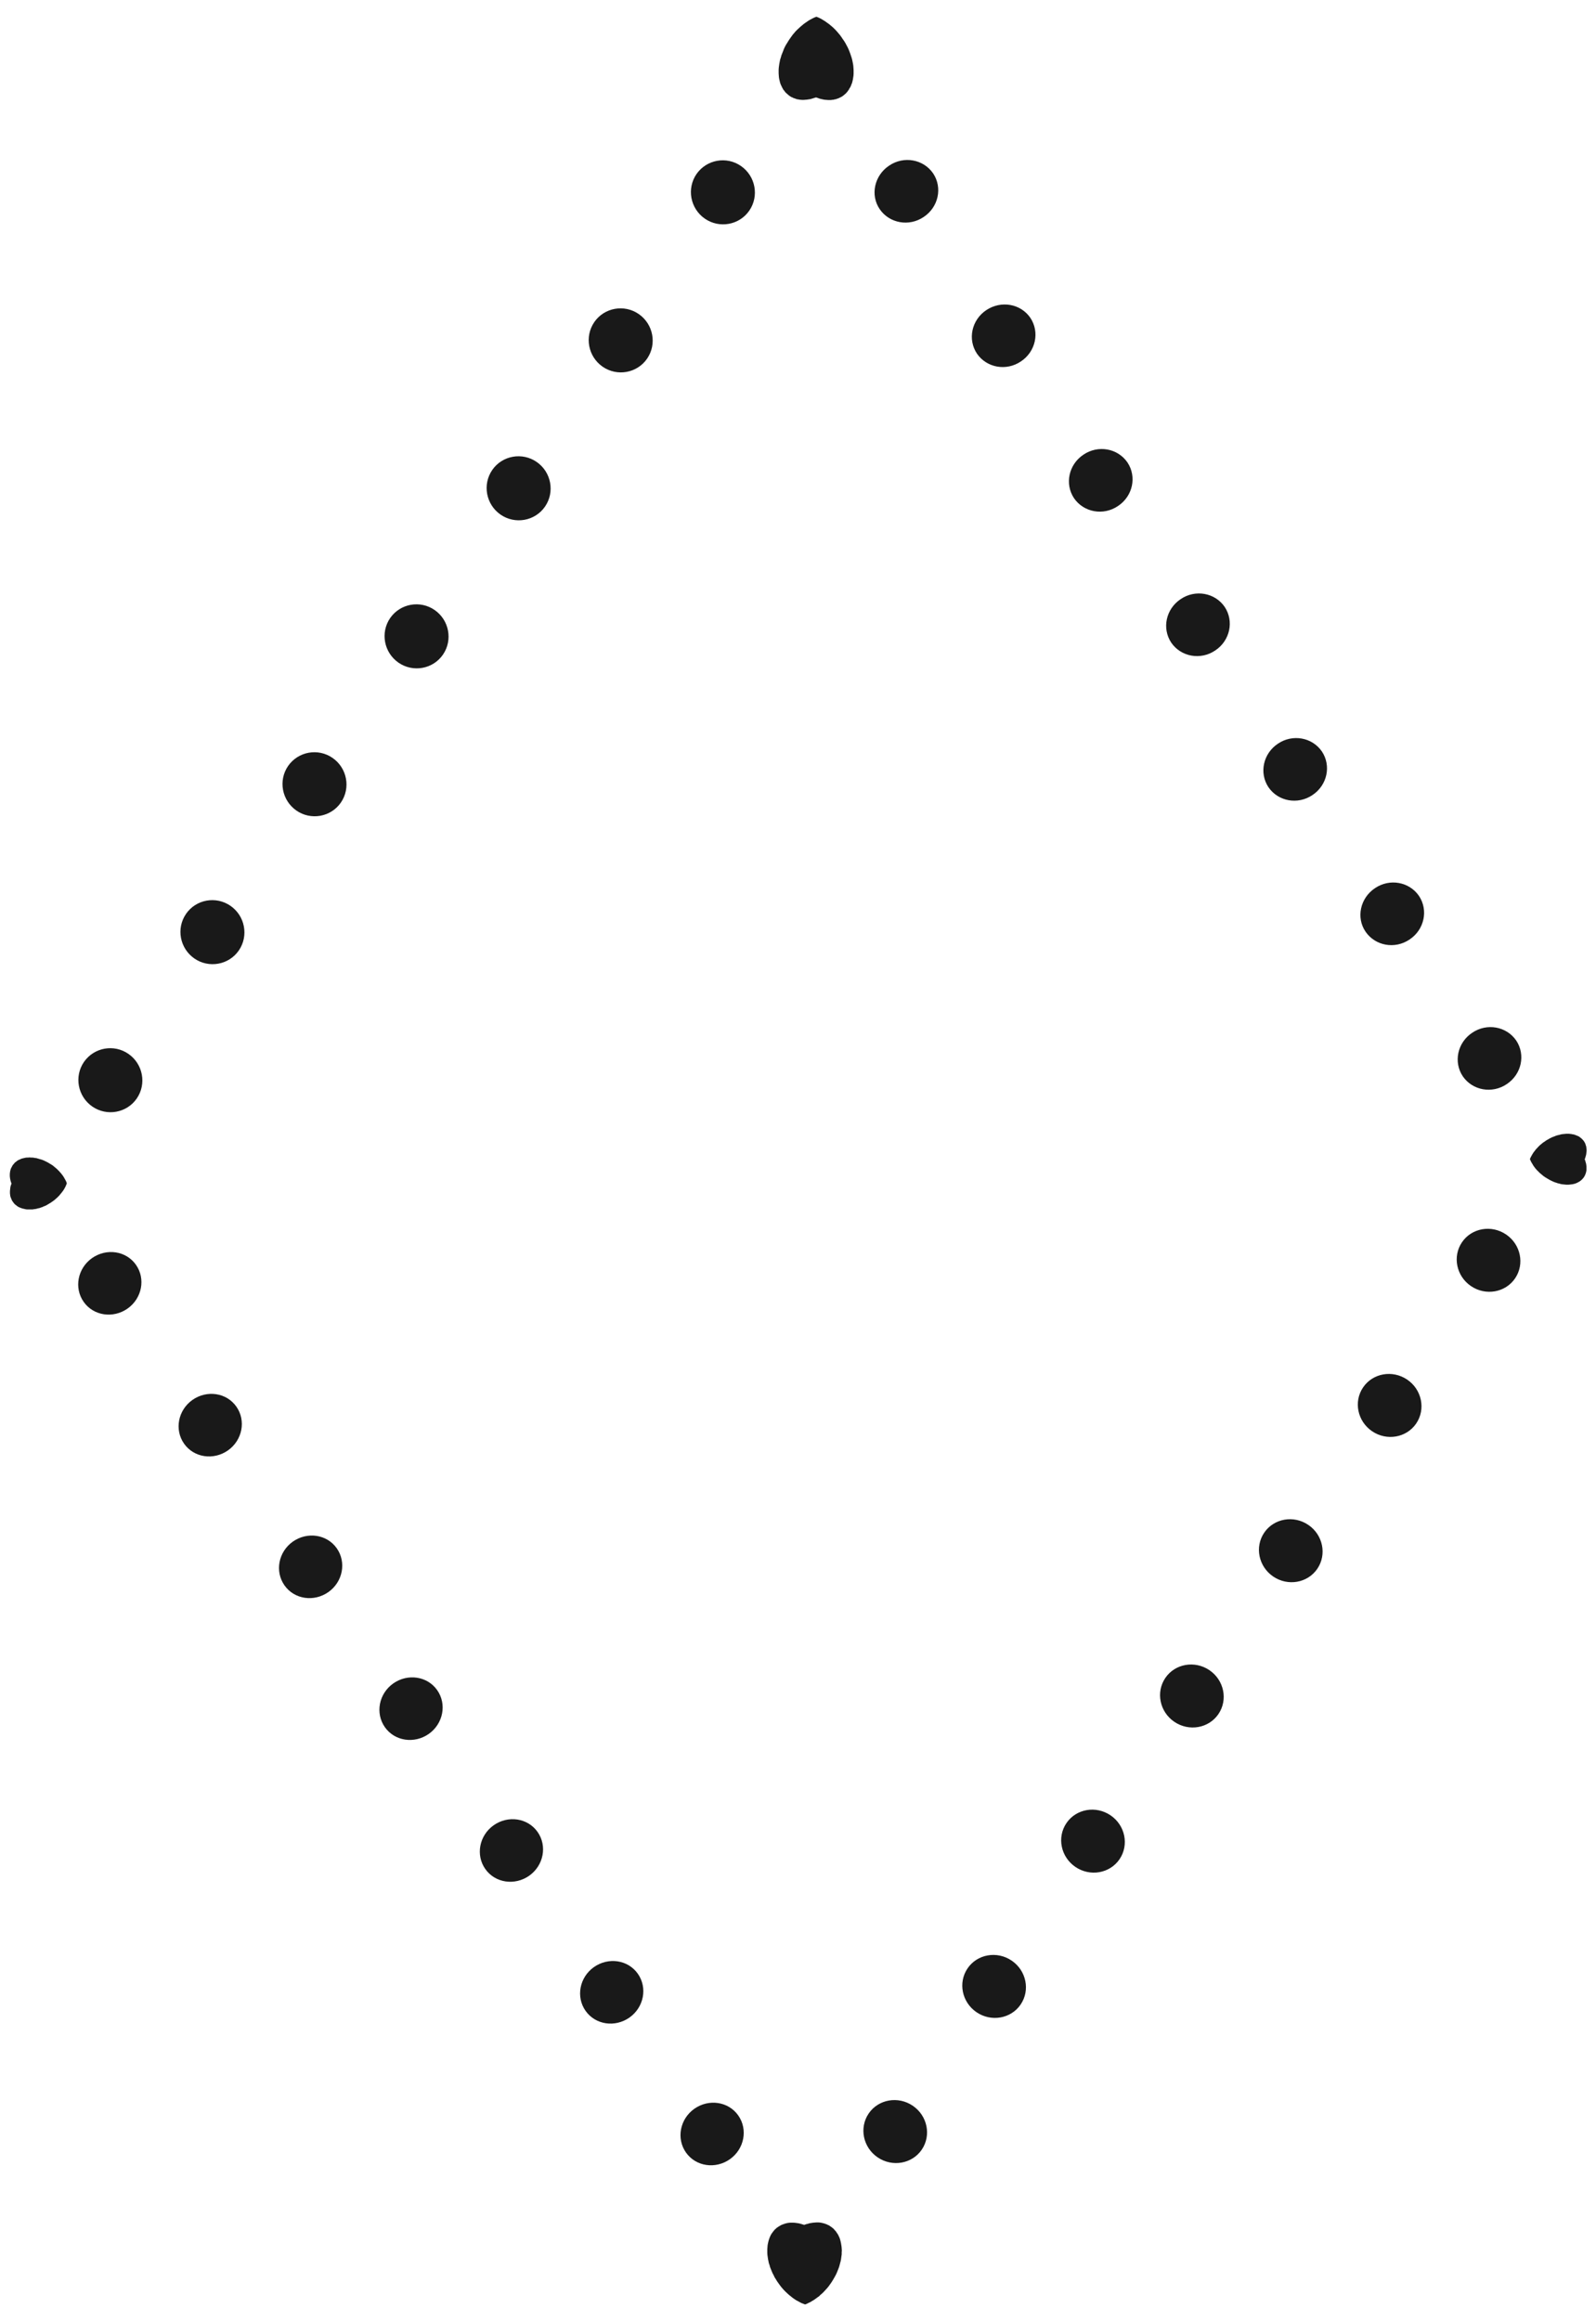 <?xml version="1.0" encoding="UTF-8"?>
<svg id="Layer_2" data-name="Layer 2" xmlns="http://www.w3.org/2000/svg" viewBox="0 0 115.4 167.74">
  <defs>
    <style>
      .cls-1 {
        fill: none;
      }

      .cls-1, .cls-2 {
        stroke-width: 0px;
      }

      .cls-2 {
        fill: #191919;
        fill-rule: evenodd;
      }
    </style>
  </defs>
  <g id="_ÎÓÈ_1" data-name="—ÎÓÈ_1">
    <g>
      <g>
        <rect class="cls-1" x="5.67" y="75.75" width="4.62" height="4.64" transform="translate(-60.8 40.29) rotate(-55.39)"/>
        <path class="cls-2" d="M9.29,76.17c1.05.73,1.32,2.17.6,3.22s-2.17,1.31-3.22.58-1.32-2.17-.6-3.22c.73-1.05,2.17-1.31,3.22-.58Z"/>
      </g>
      <g>
        <rect class="cls-1" x="13.05" y="65.05" width="4.62" height="4.64" transform="translate(-48.82 41.75) rotate(-55.39)"/>
        <path class="cls-2" d="M16.67,65.47c1.05.73,1.32,2.17.6,3.22-.72,1.05-2.17,1.31-3.22.58-1.05-.73-1.32-2.17-.6-3.22.72-1.05,2.17-1.31,3.22-.58Z"/>
      </g>
      <g>
        <rect class="cls-1" x="20.43" y="54.36" width="4.62" height="4.64" transform="translate(-36.83 43.2) rotate(-55.39)"/>
        <path class="cls-2" d="M24.05,54.78c1.05.73,1.32,2.17.6,3.22-.72,1.05-2.17,1.31-3.22.58-1.05-.73-1.32-2.17-.6-3.22.73-1.05,2.17-1.31,3.22-.58Z"/>
      </g>
      <g>
        <rect class="cls-1" x="27.81" y="43.67" width="4.62" height="4.64" transform="translate(-24.84 44.66) rotate(-55.39)"/>
        <path class="cls-2" d="M31.43,44.09c1.05.73,1.32,2.17.6,3.22-.72,1.05-2.17,1.31-3.22.58-1.05-.73-1.32-2.17-.6-3.22.73-1.05,2.17-1.31,3.22-.58Z"/>
      </g>
      <g>
        <rect class="cls-1" x="35.19" y="32.97" width="4.62" height="4.64" transform="translate(-12.85 46.11) rotate(-55.39)"/>
        <path class="cls-2" d="M38.81,33.39c1.05.73,1.32,2.17.6,3.22-.72,1.05-2.17,1.31-3.22.58s-1.32-2.17-.6-3.22c.72-1.05,2.17-1.31,3.22-.58Z"/>
      </g>
      <g>
        <rect class="cls-1" x="42.57" y="22.28" width="4.62" height="4.64" transform="translate(-.86 47.57) rotate(-55.39)"/>
        <path class="cls-2" d="M46.19,22.7c1.05.73,1.32,2.17.6,3.22-.72,1.05-2.17,1.31-3.22.58-1.05-.73-1.32-2.17-.6-3.22s2.17-1.31,3.22-.58Z"/>
      </g>
      <g>
        <rect class="cls-1" x="49.95" y="11.59" width="4.62" height="4.64" transform="translate(11.13 49.02) rotate(-55.39)"/>
        <path class="cls-2" d="M53.58,12c1.05.73,1.32,2.17.6,3.22-.72,1.05-2.17,1.31-3.22.58-1.05-.73-1.32-2.17-.6-3.22.73-1.05,2.17-1.31,3.22-.58Z"/>
      </g>
      <g>
        <rect class="cls-1" x="63.22" y="11.58" width="4.64" height="4.48" transform="translate(3.45 38.93) rotate(-33.93)"/>
        <path class="cls-2" d="M66.79,15.68c-1.06.72-2.48.46-3.18-.56s-.39-2.44.68-3.15c1.06-.72,2.48-.46,3.18.56.69,1.03.39,2.44-.68,3.15Z"/>
      </g>
      <g>
        <rect class="cls-1" x="70.25" y="22.03" width="4.64" height="4.48" transform="translate(-1.19 44.64) rotate(-33.93)"/>
        <path class="cls-2" d="M73.82,26.12c-1.06.72-2.48.46-3.18-.56-.69-1.03-.39-2.44.68-3.15s2.48-.46,3.18.56c.69,1.03.39,2.44-.68,3.15Z"/>
      </g>
      <g>
        <rect class="cls-1" x="77.27" y="32.47" width="4.64" height="4.48" transform="translate(-5.82 50.34) rotate(-33.93)"/>
        <path class="cls-2" d="M80.84,36.57c-1.06.72-2.48.46-3.18-.56-.69-1.03-.39-2.44.68-3.15,1.06-.72,2.48-.46,3.18.56.69,1.03.39,2.44-.68,3.15Z"/>
      </g>
      <g>
        <rect class="cls-1" x="84.3" y="42.92" width="4.64" height="4.48" transform="translate(-10.46 56.04) rotate(-33.93)"/>
        <path class="cls-2" d="M87.87,47.01c-1.06.72-2.48.46-3.18-.56-.69-1.03-.39-2.44.68-3.15,1.06-.72,2.48-.46,3.18.56.69,1.03.39,2.44-.68,3.15Z"/>
      </g>
      <g>
        <rect class="cls-1" x="91.33" y="53.36" width="4.64" height="4.48" transform="translate(-15.09 61.74) rotate(-33.93)"/>
        <path class="cls-2" d="M94.9,57.46c-1.06.72-2.48.46-3.18-.56-.69-1.03-.39-2.44.68-3.15,1.06-.72,2.48-.46,3.18.56.69,1.03.39,2.44-.68,3.15Z"/>
      </g>
      <g>
        <rect class="cls-1" x="98.35" y="63.81" width="4.64" height="4.48" transform="translate(-19.72 67.44) rotate(-33.93)"/>
        <path class="cls-2" d="M101.92,67.9c-1.06.72-2.48.46-3.18-.56s-.39-2.44.68-3.15c1.06-.72,2.48-.46,3.18.56.69,1.03.39,2.44-.68,3.15Z"/>
      </g>
      <g>
        <rect class="cls-1" x="105.38" y="74.25" width="4.64" height="4.48" transform="translate(-24.36 73.14) rotate(-33.93)"/>
        <path class="cls-2" d="M108.95,78.35c-1.06.72-2.48.46-3.18-.56-.69-1.03-.39-2.44.68-3.15,1.06-.72,2.48-.46,3.18.56.69,1.03.39,2.44-.68,3.15Z"/>
      </g>
      <g>
        <rect class="cls-1" x="105.37" y="88.76" width="4.52" height="4.64" transform="translate(-28.24 128.76) rotate(-55.74)"/>
        <path class="cls-2" d="M106.36,92.95c-1.06-.72-1.35-2.14-.65-3.17.7-1.03,2.13-1.28,3.19-.56,1.06.72,1.35,2.14.65,3.17-.7,1.03-2.13,1.28-3.19.56Z"/>
      </g>
      <g>
        <rect class="cls-1" x="98.22" y="99.26" width="4.52" height="4.64" transform="translate(-40.04 127.44) rotate(-55.74)"/>
        <path class="cls-2" d="M99.21,103.44c-1.06-.72-1.35-2.14-.65-3.17.7-1.03,2.13-1.28,3.19-.56,1.06.72,1.35,2.14.65,3.17-.7,1.03-2.13,1.28-3.19.56Z"/>
      </g>
      <g>
        <rect class="cls-1" x="91.07" y="109.75" width="4.52" height="4.64" transform="translate(-51.84 126.12) rotate(-55.74)"/>
        <path class="cls-2" d="M92.06,113.94c-1.06-.72-1.35-2.14-.65-3.17.7-1.03,2.13-1.28,3.19-.56,1.06.72,1.35,2.14.65,3.17-.7,1.03-2.13,1.28-3.19.56Z"/>
      </g>
      <g>
        <rect class="cls-1" x="83.92" y="120.25" width="4.52" height="4.64" transform="translate(-63.64 124.79) rotate(-55.74)"/>
        <path class="cls-2" d="M84.91,124.44c-1.06-.72-1.35-2.14-.65-3.17.7-1.03,2.13-1.28,3.19-.56,1.06.72,1.35,2.14.65,3.17-.7,1.03-2.13,1.28-3.19.56Z"/>
      </g>
      <g>
        <rect class="cls-1" x="76.77" y="130.74" width="4.52" height="4.64" transform="translate(-75.44 123.48) rotate(-55.74)"/>
        <path class="cls-2" d="M77.76,134.93c-1.06-.72-1.35-2.14-.65-3.17.7-1.03,2.13-1.28,3.19-.56,1.06.72,1.35,2.14.65,3.17-.7,1.03-2.13,1.28-3.19.56Z"/>
      </g>
      <g>
        <rect class="cls-1" x="69.62" y="141.24" width="4.52" height="4.64" transform="translate(-87.24 122.15) rotate(-55.74)"/>
        <path class="cls-2" d="M70.61,145.43c-1.06-.72-1.35-2.14-.65-3.17.7-1.03,2.13-1.28,3.19-.56,1.06.72,1.35,2.14.65,3.17-.7,1.03-2.13,1.28-3.19.56Z"/>
      </g>
      <g>
        <rect class="cls-1" x="62.47" y="151.74" width="4.52" height="4.64" transform="translate(-99.04 120.83) rotate(-55.74)"/>
        <path class="cls-2" d="M63.46,155.92c-1.06-.72-1.35-2.14-.65-3.17.7-1.03,2.13-1.28,3.19-.56,1.06.72,1.35,2.14.65,3.17-.7,1.03-2.13,1.28-3.19.56Z"/>
      </g>
      <g>
        <rect class="cls-1" x="49.17" y="152" width="4.64" height="4.47" transform="translate(-79.67 58.13) rotate(-35.31)"/>
        <path class="cls-2" d="M50.2,152.41c1.05-.74,2.47-.53,3.18.48.71,1.01.44,2.42-.6,3.16-1.05.74-2.47.53-3.18-.48s-.44-2.42.6-3.16Z"/>
      </g>
      <g>
        <rect class="cls-1" x="41.91" y="141.76" width="4.64" height="4.47" transform="translate(-75.08 52.05) rotate(-35.31)"/>
        <path class="cls-2" d="M42.94,142.17c1.05-.74,2.47-.53,3.18.48.71,1.01.44,2.42-.6,3.16-1.05.74-2.47.53-3.18-.48-.71-1.01-.44-2.42.6-3.16Z"/>
      </g>
      <g>
        <rect class="cls-1" x="34.66" y="131.51" width="4.64" height="4.47" transform="translate(-70.5 45.97) rotate(-35.31)"/>
        <path class="cls-2" d="M35.69,131.92c1.05-.74,2.47-.53,3.18.48s.44,2.42-.6,3.16c-1.05.74-2.47.53-3.18-.48-.71-1.01-.44-2.42.6-3.16Z"/>
      </g>
      <g>
        <rect class="cls-1" x="27.4" y="121.26" width="4.64" height="4.47" transform="translate(-65.91 39.89) rotate(-35.31)"/>
        <path class="cls-2" d="M28.43,121.67c1.05-.74,2.47-.53,3.18.48.71,1.01.44,2.42-.6,3.16-1.05.74-2.47.53-3.18-.48-.71-1.01-.44-2.42.6-3.16Z"/>
      </g>
      <g>
        <rect class="cls-1" x="20.14" y="111.01" width="4.64" height="4.47" transform="translate(-61.32 33.81) rotate(-35.31)"/>
        <path class="cls-2" d="M21.17,111.42c1.05-.74,2.47-.53,3.18.48.71,1.01.44,2.42-.6,3.16-1.05.74-2.47.53-3.18-.48-.71-1.01-.44-2.42.6-3.16Z"/>
      </g>
      <g>
        <rect class="cls-1" x="12.88" y="100.77" width="4.64" height="4.47" transform="translate(-56.73 27.73) rotate(-35.31)"/>
        <path class="cls-2" d="M13.91,101.18c1.05-.74,2.47-.53,3.18.48.71,1.01.44,2.42-.6,3.16-1.05.74-2.47.53-3.18-.48-.71-1.01-.44-2.42.6-3.16Z"/>
      </g>
      <g>
        <rect class="cls-1" x="5.62" y="90.52" width="4.64" height="4.47" transform="translate(-52.15 21.65) rotate(-35.31)"/>
        <path class="cls-2" d="M6.65,90.93c1.05-.74,2.47-.53,3.18.48.71,1.01.44,2.42-.6,3.16-1.05.74-2.47.53-3.18-.48s-.44-2.42.6-3.16Z"/>
      </g>
      <g>
        <polygon class="cls-1" points="55.17 5.61 58.99 8.24 62.84 5.65 59.04 0 55.17 5.61"/>
        <polygon class="cls-2" points="60.92 6.95 60.87 6.98 60.82 7.01 60.76 7.04 60.71 7.06 60.66 7.09 60.6 7.11 60.55 7.13 60.49 7.15 60.43 7.17 60.38 7.18 60.32 7.19 60.26 7.21 60.2 7.21 60.14 7.22 60.08 7.23 60.02 7.23 59.89 7.23 59.77 7.22 59.64 7.21 59.52 7.19 59.39 7.16 59.26 7.13 59.13 7.08 59 7.04 58.87 7.08 58.74 7.12 58.61 7.16 58.48 7.18 58.35 7.2 58.23 7.21 58.1 7.22 57.98 7.22 57.92 7.21 57.86 7.21 57.8 7.2 57.74 7.19 57.68 7.18 57.62 7.17 57.56 7.15 57.51 7.13 57.45 7.11 57.39 7.09 57.34 7.07 57.29 7.04 57.23 7.02 57.18 6.99 57.13 6.96 57.08 6.92 57.03 6.89 56.99 6.85 56.94 6.81 56.9 6.77 56.85 6.73 56.81 6.69 56.77 6.65 56.74 6.6 56.7 6.55 56.66 6.51 56.63 6.46 56.6 6.41 56.57 6.35 56.54 6.3 56.52 6.25 56.49 6.19 56.44 6.08 56.4 5.96 56.37 5.83 56.34 5.71 56.32 5.58 56.31 5.45 56.3 5.31 56.3 5.17 56.3 5.03 56.31 4.89 56.33 4.74 56.35 4.6 56.38 4.45 56.41 4.3 56.46 4.15 56.5 4 56.56 3.85 56.62 3.7 56.68 3.54 56.75 3.39 56.83 3.24 56.92 3.1 57.01 2.95 57.11 2.8 57.21 2.66 57.31 2.52 57.42 2.39 57.53 2.26 57.65 2.14 57.77 2.03 57.89 1.92 58.01 1.82 58.13 1.72 58.26 1.63 58.39 1.54 58.51 1.46 58.64 1.39 58.77 1.32 58.9 1.26 59.03 1.21 59.16 1.26 59.29 1.32 59.42 1.39 59.55 1.47 59.68 1.55 59.8 1.64 59.93 1.73 60.05 1.83 60.17 1.93 60.29 2.04 60.41 2.16 60.52 2.28 60.63 2.41 60.74 2.54 60.84 2.68 60.94 2.83 61.04 2.97 61.13 3.12 61.21 3.27 61.29 3.42 61.36 3.57 61.42 3.72 61.48 3.88 61.53 4.03 61.58 4.18 61.62 4.33 61.65 4.48 61.68 4.63 61.7 4.77 61.71 4.92 61.72 5.06 61.72 5.2 61.72 5.34 61.71 5.48 61.69 5.61 61.67 5.74 61.64 5.87 61.61 5.99 61.56 6.11 61.52 6.22 61.49 6.28 61.46 6.33 61.43 6.38 61.4 6.43 61.37 6.49 61.34 6.53 61.3 6.58 61.27 6.63 61.23 6.67 61.19 6.72 61.15 6.76 61.1 6.8 61.06 6.84 61.01 6.88 60.97 6.91 60.92 6.95"/>
      </g>
      <g>
        <polygon class="cls-1" points="113.65 81.18 109.8 83.77 113.64 86.38 115.4 83.79 113.65 81.18"/>
        <polygon class="cls-2" points="111.72 85.08 111.62 85.01 111.53 84.94 111.44 84.86 111.35 84.79 111.27 84.71 111.19 84.63 111.11 84.55 111.04 84.47 110.97 84.38 110.91 84.3 110.85 84.21 110.8 84.12 110.75 84.04 110.7 83.95 110.66 83.86 110.62 83.77 110.66 83.68 110.7 83.6 110.75 83.51 110.8 83.42 110.85 83.34 110.91 83.25 110.98 83.17 111.04 83.08 111.12 83 111.19 82.92 111.27 82.84 111.35 82.76 111.44 82.69 111.53 82.61 111.63 82.54 111.72 82.48 111.82 82.41 111.93 82.35 112.03 82.29 112.13 82.24 112.23 82.19 112.34 82.15 112.44 82.11 112.54 82.07 112.65 82.04 112.75 82.02 112.85 81.99 112.95 81.97 113.05 81.96 113.15 81.95 113.25 81.94 113.34 81.94 113.44 81.94 113.53 81.95 113.62 81.96 113.71 81.98 113.79 81.99 113.88 82.02 113.96 82.05 114.03 82.08 114.11 82.11 114.18 82.15 114.25 82.2 114.31 82.25 114.37 82.3 114.43 82.36 114.48 82.42 114.53 82.48 114.57 82.55 114.61 82.62 114.64 82.7 114.66 82.77 114.69 82.85 114.7 82.93 114.71 83.01 114.72 83.09 114.72 83.18 114.71 83.26 114.7 83.35 114.69 83.43 114.67 83.52 114.64 83.61 114.62 83.7 114.58 83.78 114.62 83.87 114.64 83.96 114.67 84.05 114.69 84.14 114.7 84.22 114.71 84.31 114.71 84.39 114.71 84.48 114.71 84.56 114.7 84.64 114.68 84.72 114.66 84.8 114.63 84.87 114.6 84.95 114.56 85.02 114.52 85.09 114.47 85.15 114.42 85.21 114.36 85.27 114.3 85.32 114.24 85.37 114.17 85.41 114.1 85.45 114.02 85.49 113.95 85.52 113.87 85.55 113.78 85.57 113.7 85.59 113.61 85.6 113.52 85.61 113.43 85.62 113.33 85.62 113.24 85.62 113.14 85.61 113.04 85.6 112.94 85.59 112.84 85.57 112.74 85.54 112.64 85.52 112.53 85.48 112.43 85.45 112.33 85.41 112.22 85.36 112.12 85.31 112.02 85.26 111.92 85.2 111.82 85.14 111.72 85.08"/>
      </g>
      <g>
        <polygon class="cls-1" points="61.98 162.22 58.14 159.61 54.35 162.29 58.22 167.74 61.98 162.22"/>
        <polygon class="cls-2" points="56.25 160.95 56.3 160.92 56.35 160.89 56.4 160.86 56.45 160.83 56.51 160.8 56.56 160.78 56.61 160.76 56.67 160.74 56.73 160.72 56.78 160.7 56.84 160.69 56.9 160.67 56.96 160.66 57.02 160.65 57.14 160.64 57.26 160.64 57.38 160.64 57.51 160.65 57.64 160.67 57.77 160.69 57.89 160.72 58.02 160.76 58.15 160.8 58.28 160.75 58.41 160.72 58.54 160.68 58.67 160.66 58.79 160.64 58.92 160.63 59.04 160.62 59.17 160.62 59.29 160.63 59.35 160.64 59.41 160.65 59.46 160.66 59.52 160.68 59.58 160.69 59.64 160.71 59.69 160.73 59.75 160.75 59.8 160.77 59.85 160.8 59.91 160.82 59.96 160.85 60.01 160.88 60.06 160.92 60.11 160.95 60.16 160.99 60.2 161.02 60.25 161.06 60.29 161.1 60.33 161.15 60.37 161.19 60.41 161.24 60.45 161.28 60.48 161.33 60.51 161.38 60.55 161.43 60.58 161.48 60.61 161.53 60.66 161.64 60.71 161.75 60.75 161.87 60.78 161.99 60.81 162.12 60.83 162.25 60.85 162.38 60.86 162.51 60.87 162.65 60.86 162.79 60.86 162.93 60.84 163.07 60.82 163.22 60.8 163.36 60.76 163.51 60.72 163.66 60.68 163.81 60.63 163.95 60.57 164.1 60.51 164.25 60.44 164.4 60.36 164.55 60.28 164.69 60.19 164.84 60.1 164.98 60 165.12 59.9 165.26 59.79 165.39 59.68 165.51 59.57 165.63 59.45 165.75 59.33 165.85 59.22 165.96 59.09 166.05 58.97 166.14 58.84 166.23 58.72 166.3 58.59 166.38 58.46 166.44 58.34 166.5 58.21 166.55 58.08 166.5 57.95 166.45 57.82 166.38 57.69 166.31 57.56 166.24 57.44 166.16 57.31 166.07 57.19 165.97 57.06 165.87 56.95 165.77 56.83 165.66 56.71 165.54 56.6 165.42 56.49 165.29 56.39 165.16 56.29 165.02 56.19 164.88 56.1 164.73 56.01 164.59 55.94 164.44 55.86 164.29 55.8 164.15 55.74 164 55.68 163.85 55.64 163.7 55.59 163.56 55.56 163.41 55.53 163.26 55.51 163.12 55.49 162.98 55.48 162.84 55.48 162.7 55.48 162.56 55.49 162.43 55.5 162.29 55.52 162.17 55.55 162.04 55.58 161.92 55.62 161.8 55.66 161.69 55.71 161.58 55.74 161.52 55.77 161.47 55.8 161.42 55.84 161.37 55.87 161.32 55.91 161.28 55.94 161.23 55.98 161.19 56.02 161.14 56.07 161.1 56.11 161.06 56.15 161.02 56.2 160.99 56.25 160.95"/>
      </g>
      <g>
        <polygon class="cls-1" points="1.88 88.2 5.66 85.51 1.84 82.88 0 85.55 1.88 88.2"/>
        <polygon class="cls-2" points="3.75 84.19 3.85 84.26 3.94 84.34 4.03 84.41 4.12 84.49 4.2 84.57 4.28 84.65 4.35 84.73 4.42 84.81 4.49 84.9 4.55 84.98 4.61 85.07 4.66 85.16 4.71 85.25 4.76 85.34 4.8 85.43 4.83 85.52 4.8 85.61 4.76 85.7 4.72 85.79 4.67 85.88 4.62 85.97 4.56 86.06 4.5 86.14 4.43 86.23 4.36 86.31 4.29 86.4 4.21 86.48 4.13 86.56 4.05 86.63 3.96 86.71 3.87 86.78 3.77 86.85 3.67 86.92 3.57 86.98 3.47 87.04 3.37 87.1 3.27 87.15 3.16 87.19 3.06 87.24 2.96 87.27 2.86 87.31 2.75 87.33 2.65 87.36 2.55 87.38 2.45 87.39 2.35 87.41 2.25 87.41 2.16 87.41 2.06 87.41 1.97 87.41 1.88 87.4 1.79 87.38 1.7 87.36 1.61 87.34 1.53 87.31 1.45 87.28 1.38 87.25 1.3 87.21 1.23 87.16 1.17 87.11 1.1 87.06 1.04 87 .99 86.94 .94 86.87 .89 86.8 .85 86.73 .82 86.65 .79 86.58 .76 86.5 .74 86.42 .73 86.33 .72 86.25 .72 86.17 .72 86.08 .73 85.99 .74 85.9 .75 85.81 .77 85.72 .8 85.63 .83 85.54 .8 85.45 .77 85.36 .75 85.27 .73 85.18 .72 85.1 .71 85.01 .71 84.92 .71 84.84 .72 84.75 .73 84.67 .75 84.59 .77 84.51 .8 84.43 .84 84.36 .88 84.28 .92 84.21 .97 84.15 1.03 84.08 1.08 84.02 1.15 83.97 1.21 83.92 1.28 83.87 1.35 83.83 1.43 83.8 1.51 83.76 1.59 83.73 1.68 83.71 1.76 83.69 1.85 83.67 1.94 83.66 2.04 83.66 2.13 83.65 2.23 83.66 2.33 83.66 2.43 83.67 2.53 83.69 2.63 83.7 2.73 83.73 2.83 83.76 2.94 83.79 3.04 83.82 3.14 83.86 3.25 83.91 3.35 83.96 3.45 84.01 3.55 84.07 3.65 84.13 3.75 84.19"/>
      </g>
    </g>
  </g>
</svg>